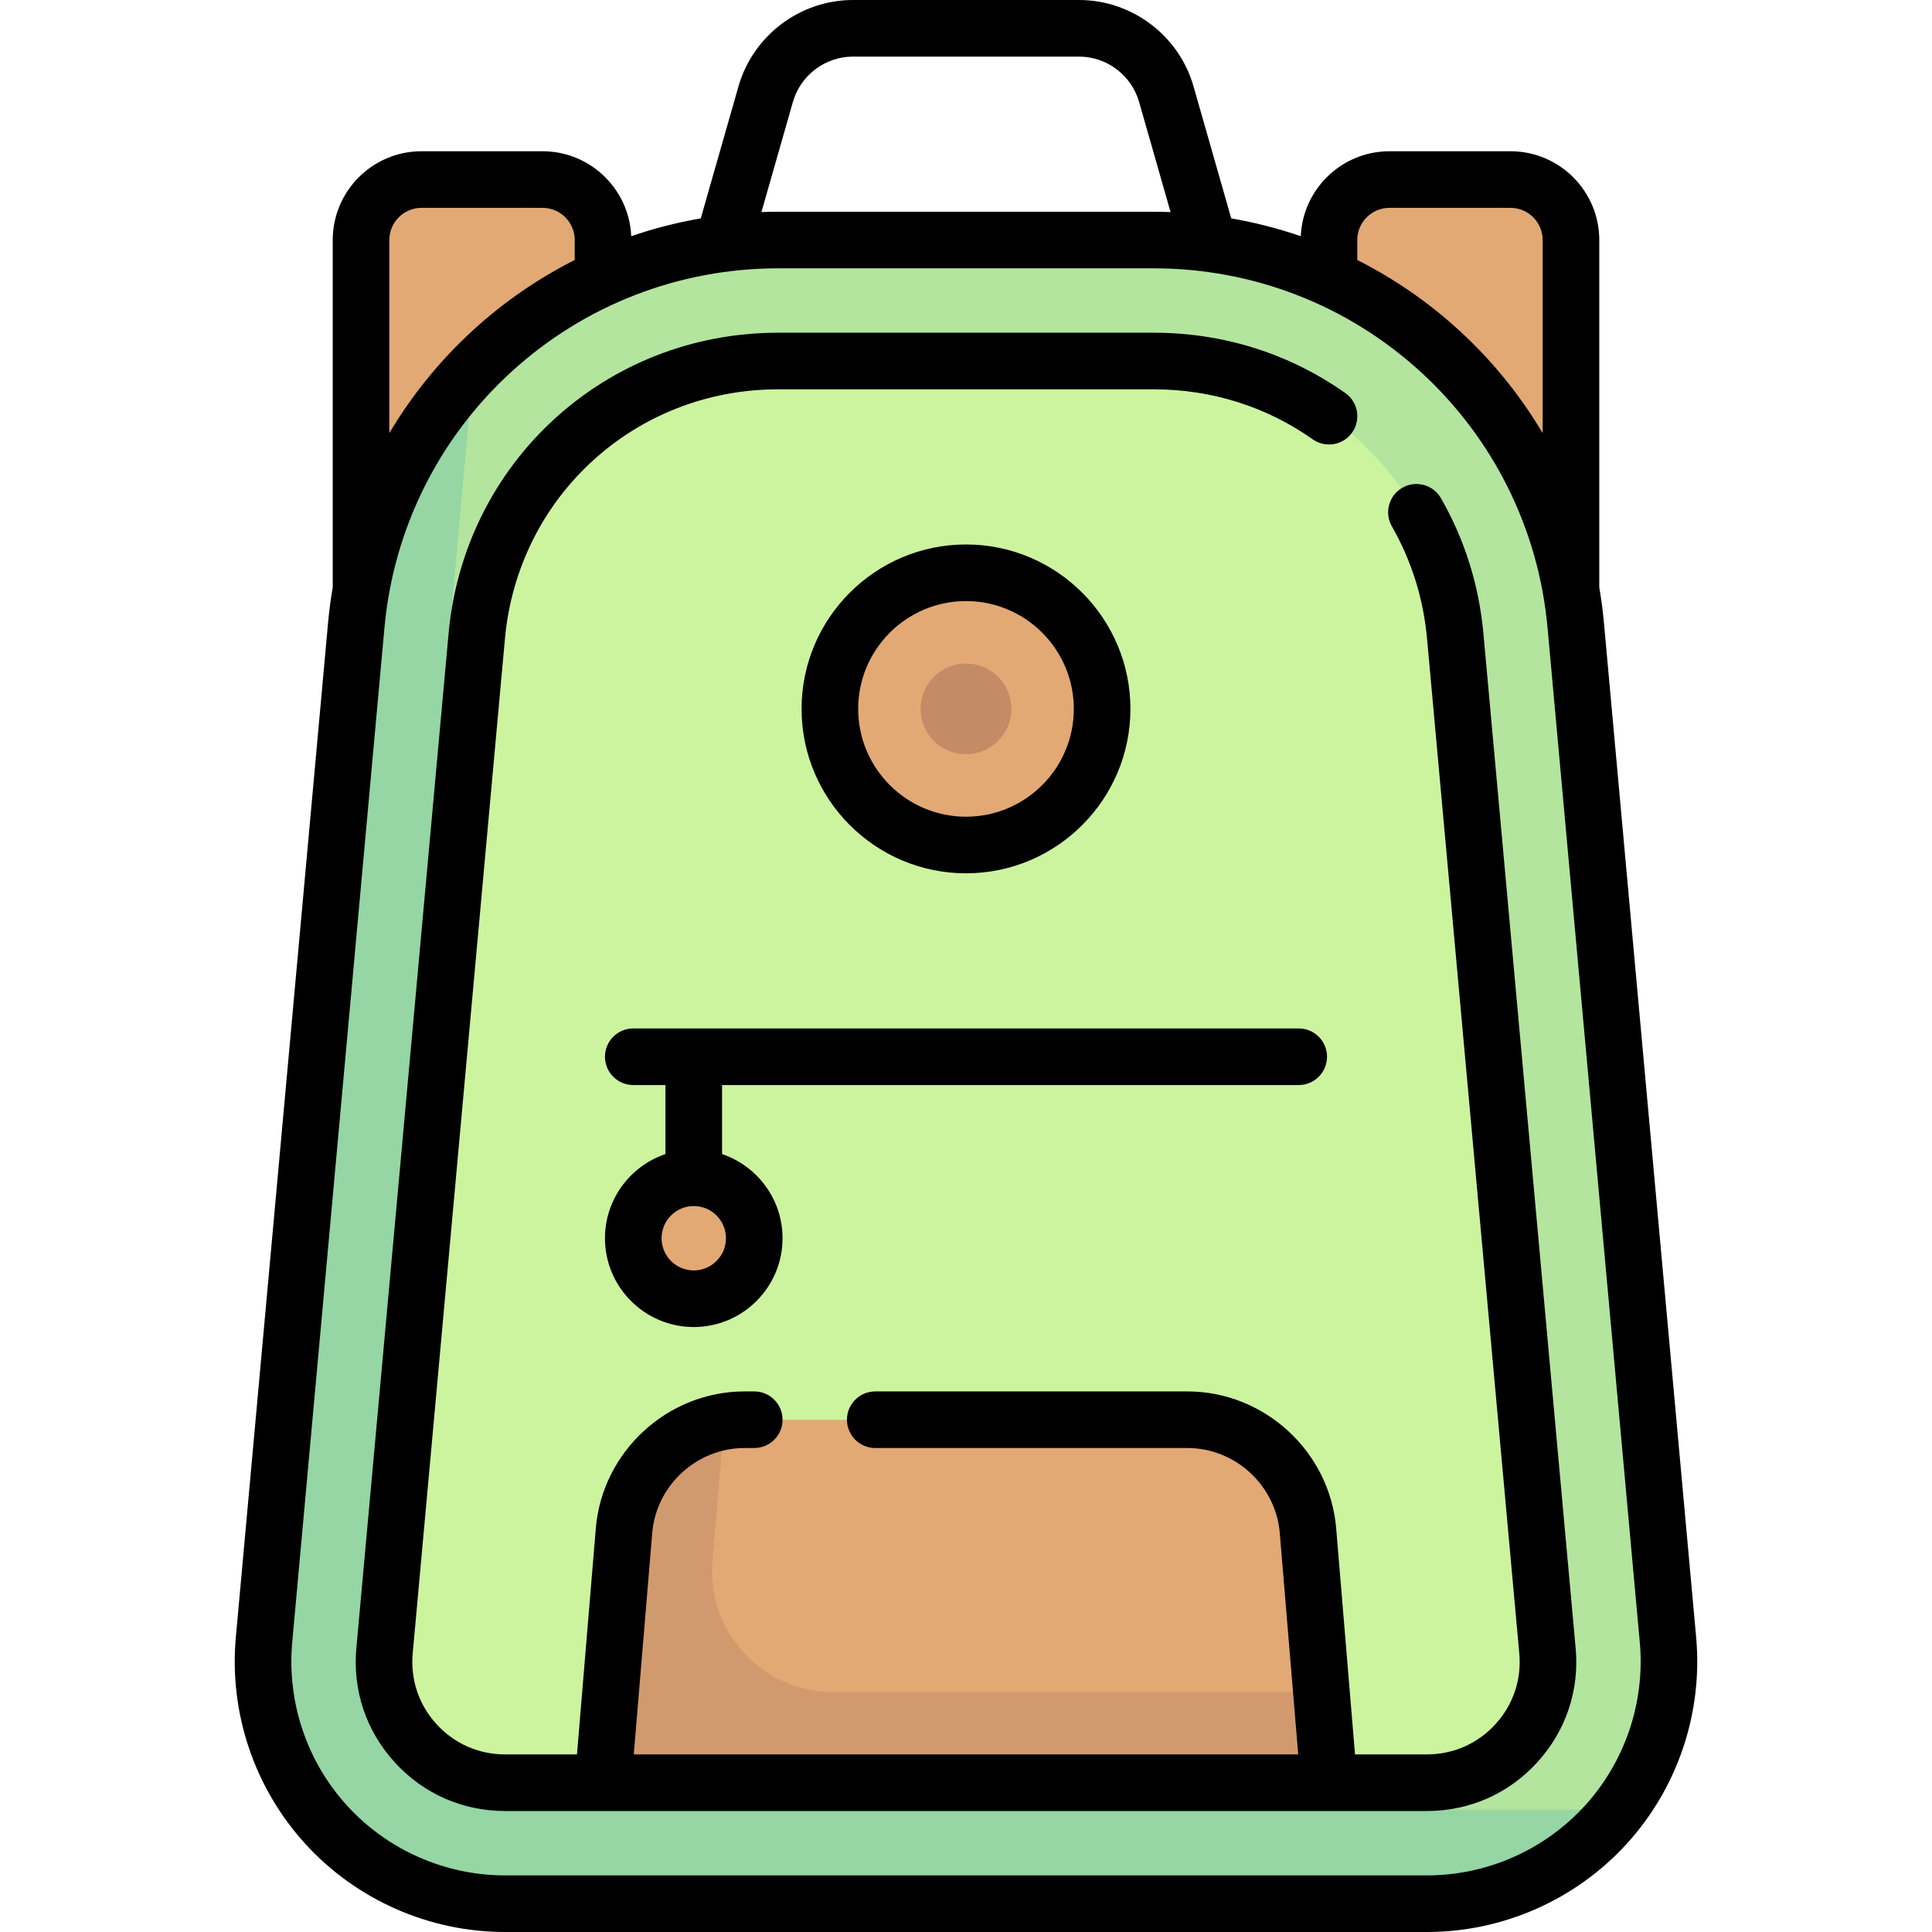 <svg id="Capa_1" enable-background="new 0 0 512 512" height="512" viewBox="0 0 512 512" width="512" xmlns="http://www.w3.org/2000/svg"><g><g><path d="m143.774 47.581h-32.064c-8.854 0-16.032 7.178-16.032 16.032v144.29l64.129 2.144v-146.434c0-8.855-7.178-16.032-16.033-16.032z" fill="#e2a975"/><path d="m400.29 47.581h-32.065c-8.854 0-16.032 7.178-16.032 16.032v144.29l64.129 2.144v-146.434c.001-8.855-7.177-16.032-16.032-16.032z" fill="#e2a975"/><path d="m378.164 504.5h-244.328c-37.71 0-67.28-32.38-63.866-69.935l24.444-268.887c5.256-57.805 53.722-102.065 111.766-102.065h99.64c58.044 0 106.51 44.26 111.765 102.065l24.444 268.887c3.415 37.555-26.155 69.935-63.865 69.935z" fill="#b3e59f"/><path d="m305.82 95.677c41.733 0 76.054 31.342 79.832 72.904l24.445 268.887c.826 9.082-2.106 17.792-8.256 24.525-6.149 6.734-14.558 10.442-23.677 10.442h-244.328c-9.119 0-17.528-3.709-23.677-10.442-6.15-6.734-9.082-15.444-8.256-24.525l24.445-268.887c3.778-41.562 38.099-72.904 79.832-72.904z" fill="#ccf49f"/><path d="m346.628 405.644c-1.385-16.619-15.277-29.402-31.954-29.402h-117.348c-16.676 0-30.569 12.783-31.953 29.401l-4.119 49.428c-.779 9.347 6.597 17.364 15.977 17.364h157.539c9.379 0 16.756-8.017 15.977-17.364z" fill="#e2a975"/><circle cx="256" cy="187.863" fill="#e2a975" r="36.073"/><path d="m133.836 479.563c-11.398 0-21.149-4.52-28.836-12.938-7.686-8.418-11.199-18.531-10.167-29.882l30.417-337.118c-16.743 17.714-28.475 40.095-30.835 66.053l-24.444 268.887c-3.415 37.555 26.156 69.935 63.865 69.935h244.328c20.344 0 38.26-10.362 49.965-24.938h-294.293z" fill="#95d6a4"/><circle cx="256" cy="187.863" fill="#c38c66" r="12.024"/><circle cx="183.855" cy="328.145" fill="#e2a975" r="16.032"/><path d="m197.193 438.034c-6.143-6.677-9.111-15.333-8.358-24.374l3.075-36.901c-14.171 2.423-25.307 14.109-26.538 28.885l-4.12 49.429c-.779 9.347 6.598 17.364 15.977 17.364h157.54c9.379 0 16.756-8.017 15.977-17.364l-.558-6.685h-129.399c-9.072-.001-17.452-3.678-23.596-10.354z" fill="#d19a6e"/></g><g><path d="m449.499 433.886-24.444-268.887c-.287-3.152-.703-6.277-1.231-9.373v-92.013c0-12.976-10.557-23.532-23.532-23.532h-32.065c-12.634 0-22.971 10.01-23.506 22.514-5.992-2.057-12.153-3.637-18.43-4.722l-9.998-34.991c-3.851-13.473-16.325-22.882-30.336-22.882h-59.914c-14.011 0-26.484 9.409-30.334 22.881l-9.998 34.992c-6.278 1.085-12.438 2.665-18.43 4.722-.535-12.504-10.872-22.514-23.506-22.514h-32.065c-12.976 0-23.532 10.557-23.532 23.532v92.014c-.529 3.096-.945 6.22-1.231 9.373l-24.446 268.886c-1.817 19.994 4.904 39.963 18.442 54.788s32.817 23.326 52.893 23.326h244.327c20.076 0 39.354-8.502 52.893-23.327s20.26-34.793 18.443-54.787zm-89.806-370.273c0-4.705 3.828-8.532 8.532-8.532h32.065c4.705 0 8.532 3.828 8.532 8.532v51.171c-5.975-10.072-13.447-19.299-22.267-27.354-8.151-7.444-17.195-13.65-26.863-18.526v-5.291zm-149.562-36.611c2.02-7.066 8.563-12.002 15.912-12.002h59.914c7.35 0 13.893 4.936 15.912 12.002l8.342 29.199c-1.46-.053-2.923-.088-4.391-.088h-99.64c-1.467 0-2.93.035-4.391.088zm-106.954 36.611c0-4.705 3.828-8.532 8.532-8.532h32.065c4.705 0 8.532 3.828 8.532 8.532v5.292c-9.668 4.876-18.712 11.082-26.863 18.526-8.82 8.055-16.292 17.282-22.267 27.354v-51.172zm316.803 414.945c-10.703 11.72-25.944 18.442-41.816 18.442h-244.328c-15.872 0-31.113-6.722-41.816-18.442s-16.017-27.507-14.58-43.314l24.444-268.887c2.372-26.089 14.331-50.186 33.675-67.851s44.424-27.394 70.621-27.394h99.641c26.196 0 51.276 9.729 70.621 27.394 19.344 17.665 31.303 41.762 33.675 67.851l24.444 268.887c1.436 15.807-3.878 31.594-14.581 43.314z"/><path d="m393.122 167.902c-1.163-12.795-4.947-24.86-11.245-35.862-2.058-3.595-6.64-4.84-10.235-2.783-3.595 2.059-4.84 6.641-2.782 10.235 5.22 9.118 8.357 19.134 9.324 29.767l24.444 268.887c.632 6.957-1.614 13.629-6.325 18.788s-11.153 8-18.139 8h-19.069l-4.993-59.915c-1.695-20.343-19.014-36.278-39.428-36.278h-82.722c-4.142 0-7.5 3.357-7.5 7.5 0 4.142 3.358 7.5 7.5 7.5h82.722c12.674 0 23.427 9.894 24.479 22.524l4.889 58.669h-176.084l4.889-58.669c1.052-12.631 11.805-22.524 24.479-22.524h2.561c4.142 0 7.5-3.358 7.5-7.5 0-4.143-3.358-7.5-7.5-7.5h-2.561c-20.414 0-37.732 15.936-39.428 36.278l-4.993 59.915h-19.069c-6.986 0-13.428-2.841-18.139-8-4.711-5.158-6.957-11.831-6.325-18.789l24.444-268.887c3.425-37.673 34.534-66.082 72.363-66.082h99.641c15.242 0 29.786 4.581 42.06 13.247 3.383 2.39 8.063 1.583 10.453-1.8 2.389-3.384 1.583-8.063-1.8-10.453-14.818-10.464-32.354-15.994-50.712-15.994h-99.641c-45.638 0-83.169 34.274-87.301 79.725l-24.445 268.888c-1.018 11.206 2.6 21.953 10.187 30.262s17.963 12.885 29.215 12.885h244.327c11.252 0 21.628-4.576 29.215-12.885 7.588-8.309 11.206-19.056 10.187-30.262z"/><path d="m344.177 287.548c4.142 0 7.5-3.358 7.5-7.5s-3.358-7.5-7.5-7.5h-176.354c-4.142 0-7.5 3.358-7.5 7.5s3.358 7.5 7.5 7.5h8.532v18.297c-9.308 3.139-16.032 11.946-16.032 22.3 0 12.976 10.557 23.532 23.532 23.532s23.532-10.557 23.532-23.532c0-10.354-6.724-19.161-16.032-22.3v-18.297zm-160.322 49.13c-4.705 0-8.532-3.828-8.532-8.532 0-4.705 3.828-8.533 8.532-8.533s8.532 3.828 8.532 8.533c0 4.704-3.827 8.532-8.532 8.532z"/><path d="m299.573 187.863c0-24.026-19.547-43.573-43.573-43.573s-43.573 19.547-43.573 43.573 19.547 43.573 43.573 43.573 43.573-19.547 43.573-43.573zm-72.146 0c0-15.755 12.818-28.573 28.573-28.573s28.573 12.818 28.573 28.573-12.818 28.573-28.573 28.573-28.573-12.818-28.573-28.573z"/></g></g></svg>